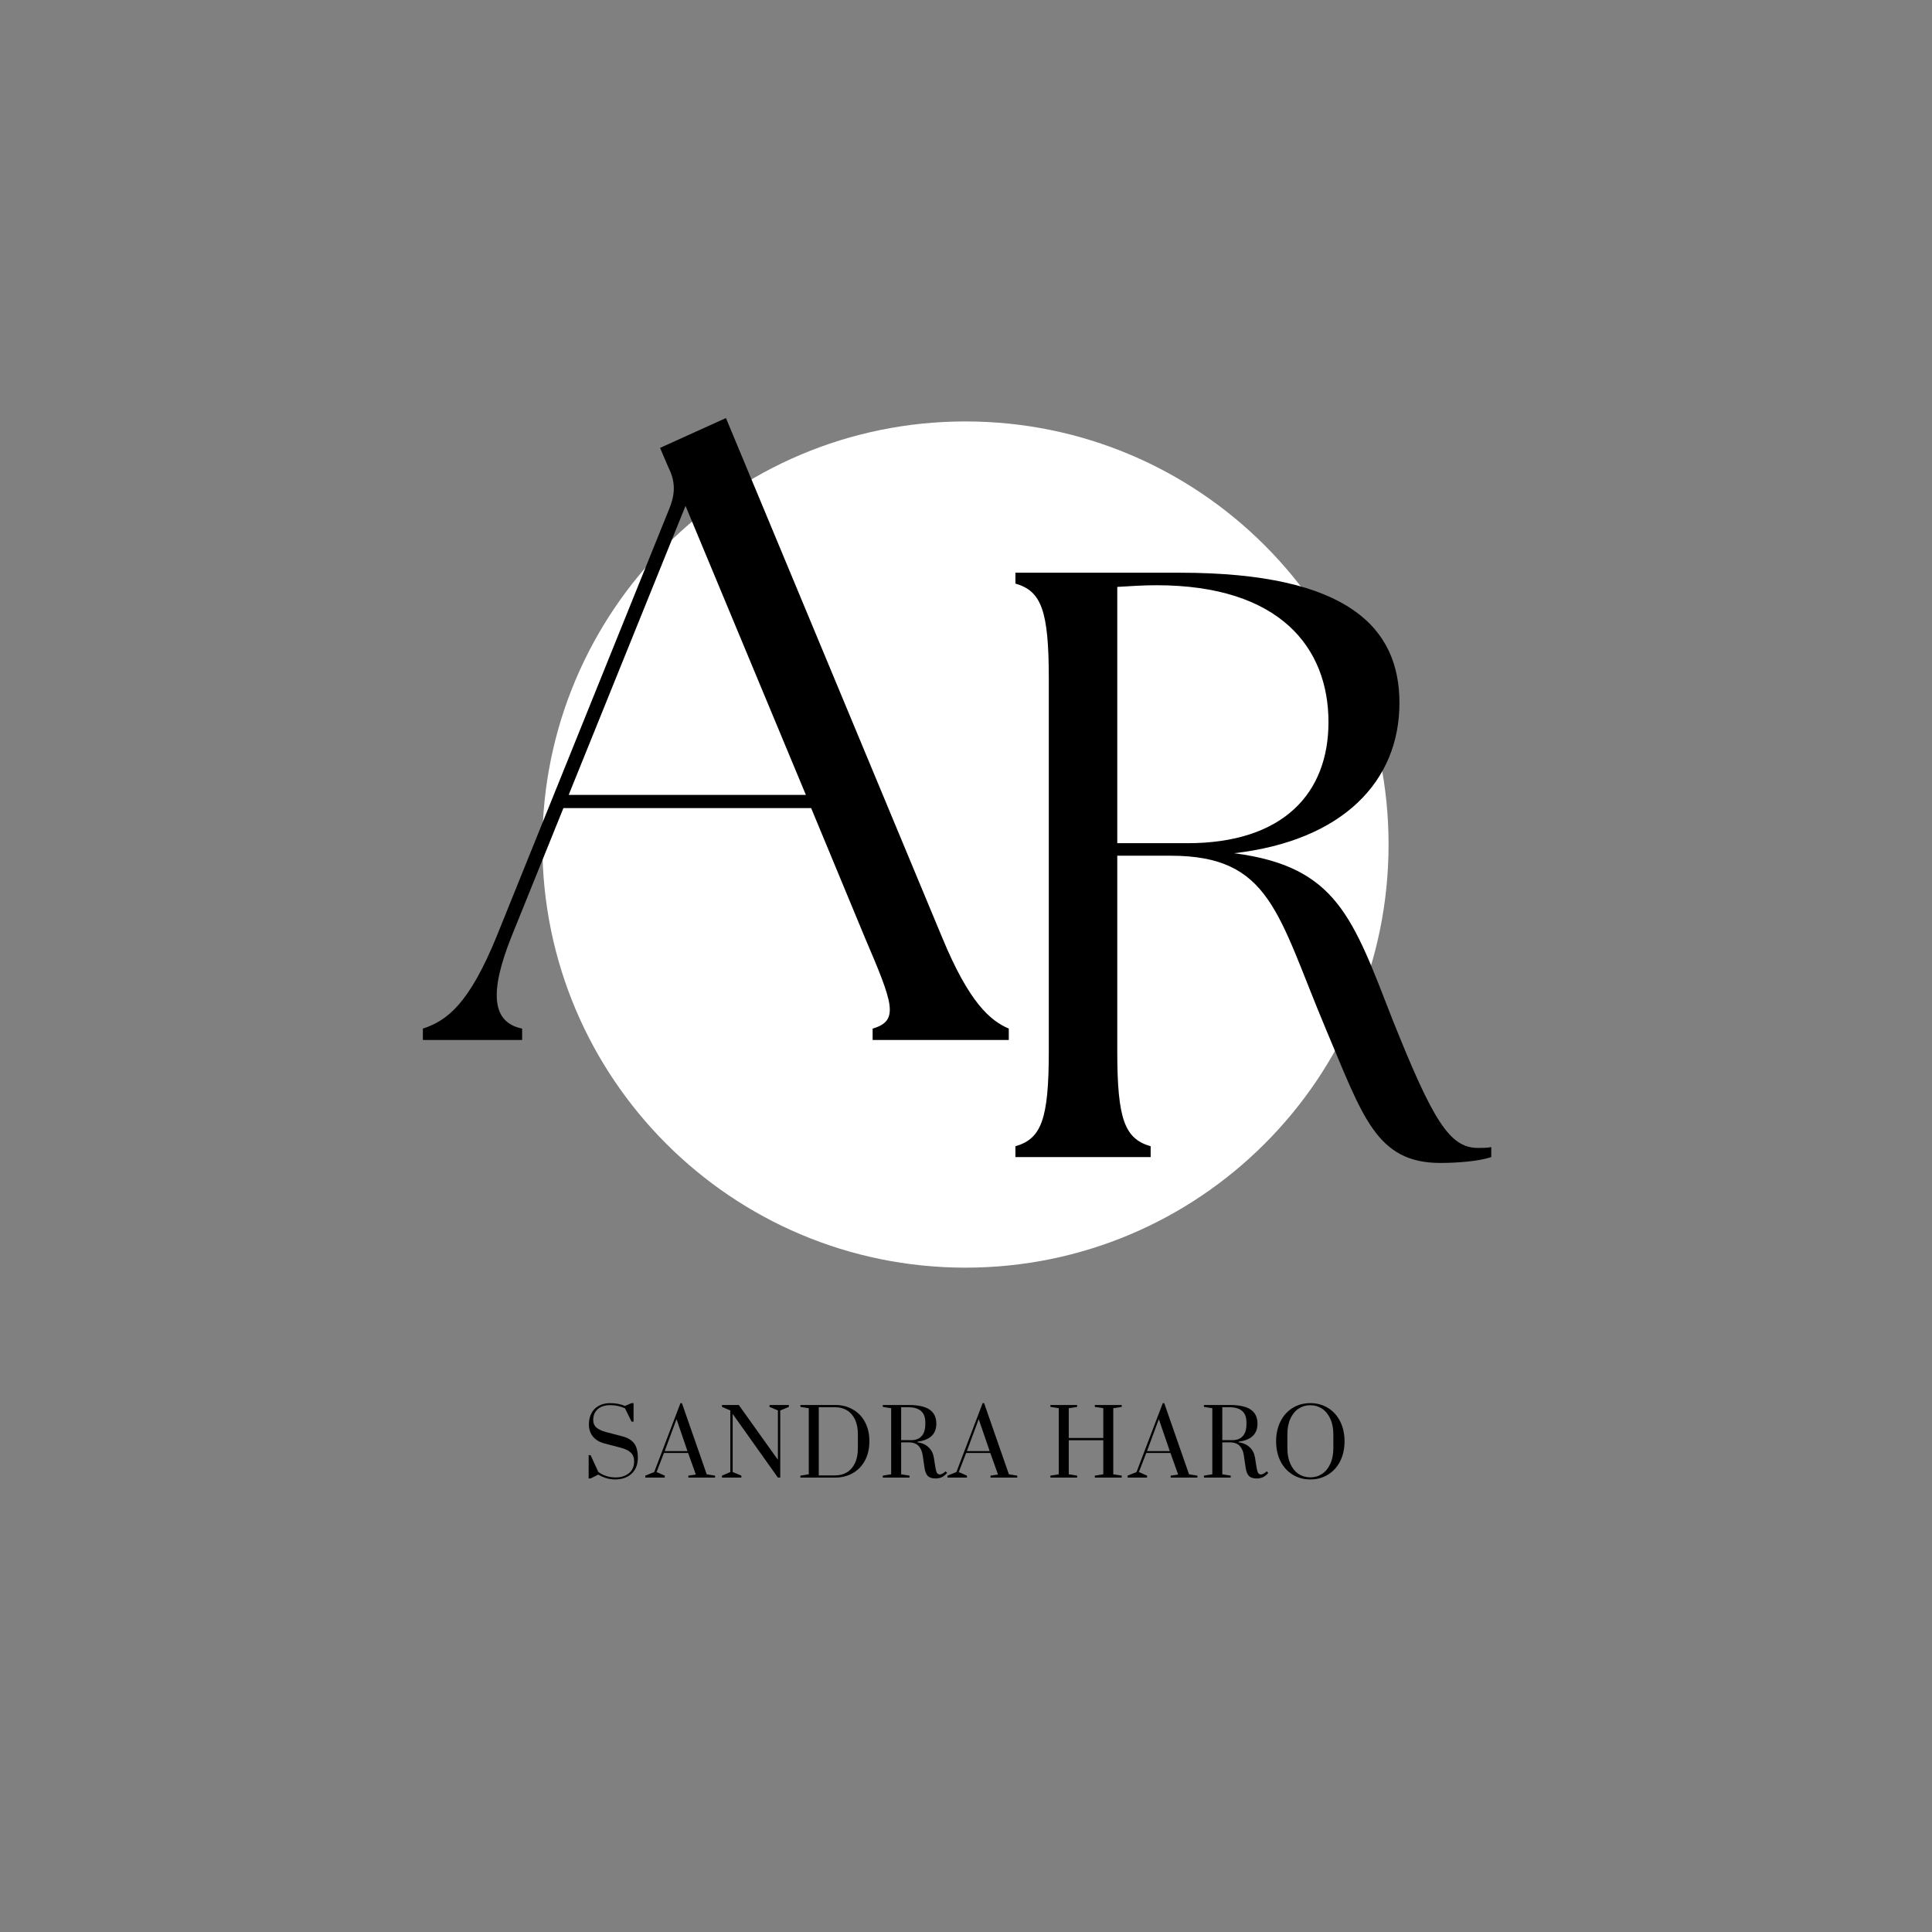 <svg xmlns="http://www.w3.org/2000/svg" xmlns:xlink="http://www.w3.org/1999/xlink" width="500" zoomAndPan="magnify" viewBox="0 0 375 375" height="500" preserveAspectRatio="xMidYMid meet" version="1.0"><rect x="0" y="0" width="375" height="375" fill="#808080" stroke="none"/><defs><g/><clipPath id="2f49651523"><path d="M 105.27 81.801 L 269.52 81.801 L 269.52 246.051 L 105.27 246.051 Z M 105.27 81.801 " clip-rule="nonzero"/></clipPath></defs><g clip-path="url(#2f49651523)"><path fill="#ffffff" d="M 187.395 81.801 C 142.02 81.801 105.27 118.551 105.27 163.926 C 105.27 209.297 142.02 246.051 187.395 246.051 C 232.77 246.051 269.52 209.297 269.52 163.926 C 269.52 118.551 232.77 81.801 187.395 81.801 Z M 187.395 81.801 " fill-opacity="1" fill-rule="nonzero"/></g><g fill="#000000" fill-opacity="1"><g transform="translate(188.826, 224.594)"><g><path d="M 90.746 1.133 C 93.984 1.133 98.199 0.809 100.629 0 L 100.629 -1.945 C 99.82 -1.781 99.008 -1.781 98.039 -1.781 C 92.527 -1.781 89.285 -7.129 81.508 -26.574 C 73.73 -46.508 70.652 -56.391 50.719 -58.984 C 71.785 -61.414 82.805 -72.922 82.805 -88.152 C 82.805 -102.574 73.082 -113.43 40.188 -113.43 L 8.266 -113.43 L 8.266 -111.324 C 13.289 -109.867 14.746 -106.141 14.746 -92.852 L 14.746 -20.578 C 14.746 -7.293 13.289 -3.566 8.266 -2.105 L 8.266 0 L 34.516 0 L 34.516 -2.105 C 29.492 -3.566 28.035 -7.293 28.035 -20.578 L 28.035 -58.5 L 38.406 -58.5 C 57.852 -58.5 59.145 -47.156 68.547 -24.793 C 75.676 -7.941 78.27 1.133 90.746 1.133 Z M 28.035 -60.93 L 28.035 -110.676 C 30.625 -110.84 33.219 -111 35.648 -111 C 59.633 -111 69.031 -98.848 69.031 -84.426 C 69.031 -70.652 60.281 -60.93 41.645 -60.93 Z M 28.035 -60.93 "/></g></g></g><g fill="#000000" fill-opacity="1"><g transform="translate(84.975, 201.864)"><g><path d="M -2.898 0 L 16.371 0 L 16.371 -2.215 C 10.57 -3.41 9.891 -9.039 14.324 -20.121 L 24.383 -45.016 L 72.469 -45.016 L 82.867 -19.949 C 88.324 -7.16 89.691 -3.75 84.402 -2.215 L 84.402 0 L 110.832 0 L 110.832 -2.215 C 107.254 -3.75 103.16 -7.16 97.875 -19.949 L 55.93 -120.723 L 43.141 -114.926 L 44.676 -111.344 C 46.039 -108.617 46.207 -106.398 45.016 -103.332 L 11.426 -20.121 C 6.137 -7.16 1.875 -3.75 -2.898 -2.215 Z M 25.406 -47.574 L 48.086 -103.672 L 71.445 -47.574 Z M 25.406 -47.574 "/></g></g></g><g fill="#000000" fill-opacity="1"><g transform="translate(113.068, 286.799)"><g><path d="M 6.297 0.359 C 5.203 0.359 4.125 0.047 3.062 -0.578 L 1.562 0.172 L 1.188 0.172 L 1.188 -4.359 L 1.562 -4.359 L 3.078 -1.078 C 4.055 -0.379 5.176 -0.031 6.438 -0.031 C 7.469 -0.031 8.32 -0.301 9 -0.844 C 9.676 -1.395 10.016 -2.164 10.016 -3.156 C 10.016 -3.875 9.797 -4.441 9.359 -4.859 C 8.922 -5.273 8.219 -5.602 7.25 -5.844 L 4.312 -6.609 C 3.289 -6.879 2.52 -7.336 2 -7.984 C 1.488 -8.641 1.234 -9.414 1.234 -10.312 C 1.234 -11.125 1.395 -11.844 1.719 -12.469 C 2.039 -13.094 2.516 -13.578 3.141 -13.922 C 3.766 -14.273 4.504 -14.453 5.359 -14.453 C 6.43 -14.453 7.391 -14.27 8.234 -13.906 L 9.516 -14.453 L 9.906 -14.453 L 9.906 -10.859 L 9.516 -10.859 L 8.25 -13.438 C 7.363 -13.852 6.406 -14.062 5.375 -14.062 C 4.352 -14.062 3.547 -13.801 2.953 -13.281 C 2.367 -12.758 2.078 -12.066 2.078 -11.203 C 2.078 -10.566 2.285 -10.066 2.703 -9.703 C 3.117 -9.348 3.734 -9.062 4.547 -8.844 L 7.703 -8.016 C 8.723 -7.754 9.484 -7.312 9.984 -6.688 C 10.484 -6.062 10.734 -5.109 10.734 -3.828 C 10.734 -2.523 10.328 -1.5 9.516 -0.75 C 8.711 -0.008 7.641 0.359 6.297 0.359 Z M 6.297 0.359 "/></g></g></g><g fill="#000000" fill-opacity="1"><g transform="translate(125.75, 286.799)"><g><path d="M -0.5 0 L -0.5 -0.375 L 1.234 -1.078 L 6.328 -14.453 L 6.609 -14.453 L 11.422 -0.641 L 13.047 -0.375 L 13.047 0 L 7.859 0 L 7.859 -0.375 L 9.312 -0.594 L 7.812 -4.781 L 3.125 -4.781 L 1.688 -1.078 L 3.281 -0.375 L 3.281 0 Z M 3.266 -5.141 L 7.688 -5.141 L 5.562 -11.344 Z M 3.266 -5.141 "/></g></g></g><g fill="#000000" fill-opacity="1"><g transform="translate(139.365, 286.799)"><g><path d="M 0.766 0 L 0.766 -0.375 L 2.391 -1.078 L 2.391 -13.031 L 0.766 -13.719 L 0.766 -14.094 L 4.031 -14.094 L 11.625 -3.453 L 11.625 -13.031 L 10 -13.719 L 10 -14.094 L 13.75 -14.094 L 13.75 -13.719 L 12.078 -13.031 L 12.078 0 L 11.625 0 L 2.844 -12.359 L 2.844 -1.078 L 4.531 -0.375 L 4.531 0 Z M 0.766 0 "/></g></g></g><g fill="#000000" fill-opacity="1"><g transform="translate(154.654, 286.799)"><g><path d="M 0.703 -0.375 L 2.328 -0.641 L 2.328 -13.469 L 0.703 -13.719 L 0.703 -14.094 L 7.453 -14.094 C 8.742 -14.094 9.891 -13.801 10.891 -13.219 C 11.898 -12.645 12.688 -11.828 13.25 -10.766 C 13.812 -9.703 14.094 -8.461 14.094 -7.047 C 14.094 -5.641 13.812 -4.406 13.25 -3.344 C 12.688 -2.281 11.898 -1.457 10.891 -0.875 C 9.879 -0.289 8.734 0 7.453 0 L 0.703 0 Z M 7.453 -0.422 C 8.305 -0.422 9.066 -0.617 9.734 -1.016 C 10.398 -1.422 10.922 -2.02 11.297 -2.812 C 11.672 -3.602 11.859 -4.562 11.859 -5.688 L 11.859 -8.406 C 11.859 -9.531 11.672 -10.488 11.297 -11.281 C 10.922 -12.07 10.398 -12.664 9.734 -13.062 C 9.066 -13.457 8.305 -13.656 7.453 -13.656 L 4.266 -13.656 L 4.266 -0.422 Z M 7.453 -0.422 "/></g></g></g><g fill="#000000" fill-opacity="1"><g transform="translate(170.647, 286.799)"><g><path d="M 10.938 0.172 C 10.281 0.172 9.785 0.016 9.453 -0.297 C 9.129 -0.617 8.91 -1.16 8.797 -1.922 L 8.453 -4.281 C 8.336 -5.082 8.066 -5.707 7.641 -6.156 C 7.211 -6.613 6.547 -6.844 5.641 -6.844 L 4.266 -6.844 L 4.266 -0.641 L 5.891 -0.375 L 5.891 0 L 0.703 0 L 0.703 -0.375 L 2.328 -0.641 L 2.328 -13.469 L 0.703 -13.719 L 0.703 -14.094 L 5.641 -14.094 C 7.555 -14.094 8.941 -13.789 9.797 -13.188 C 10.66 -12.594 11.094 -11.688 11.094 -10.469 C 11.094 -8.445 9.867 -7.281 7.422 -6.969 L 7.422 -6.859 C 8.328 -6.723 9.051 -6.395 9.594 -5.875 C 10.145 -5.363 10.488 -4.68 10.625 -3.828 L 10.859 -2.312 C 10.953 -1.656 11.062 -1.207 11.188 -0.969 C 11.312 -0.727 11.5 -0.609 11.75 -0.609 C 11.926 -0.609 12.113 -0.664 12.312 -0.781 C 12.52 -0.895 12.711 -1.039 12.891 -1.219 L 13.188 -0.906 C 12.844 -0.508 12.488 -0.227 12.125 -0.062 C 11.758 0.094 11.363 0.172 10.938 0.172 Z M 6.234 -7.266 C 7.098 -7.266 7.766 -7.523 8.234 -8.047 C 8.711 -8.566 8.953 -9.336 8.953 -10.359 L 8.953 -10.734 C 8.953 -12.68 7.848 -13.656 5.641 -13.656 L 4.266 -13.656 L 4.266 -7.266 Z M 6.234 -7.266 "/></g></g></g><g fill="#000000" fill-opacity="1"><g transform="translate(184.404, 286.799)"><g><path d="M -0.5 0 L -0.5 -0.375 L 1.234 -1.078 L 6.328 -14.453 L 6.609 -14.453 L 11.422 -0.641 L 13.047 -0.375 L 13.047 0 L 7.859 0 L 7.859 -0.375 L 9.312 -0.594 L 7.812 -4.781 L 3.125 -4.781 L 1.688 -1.078 L 3.281 -0.375 L 3.281 0 Z M 3.266 -5.141 L 7.688 -5.141 L 5.562 -11.344 Z M 3.266 -5.141 "/></g></g></g><g fill="#000000" fill-opacity="1"><g transform="translate(198.019, 286.799)"><g/></g></g><g fill="#000000" fill-opacity="1"><g transform="translate(203.18, 286.799)"><g><path d="M 0.703 0 L 0.703 -0.375 L 2.328 -0.641 L 2.328 -13.469 L 0.703 -13.719 L 0.703 -14.094 L 5.891 -14.094 L 5.891 -13.719 L 4.266 -13.469 L 4.266 -7.688 L 10.969 -7.688 L 10.969 -13.469 L 9.328 -13.719 L 9.328 -14.094 L 14.547 -14.094 L 14.547 -13.719 L 12.906 -13.469 L 12.906 -0.641 L 14.547 -0.375 L 14.547 0 L 9.328 0 L 9.328 -0.375 L 10.969 -0.641 L 10.969 -7.25 L 4.266 -7.25 L 4.266 -0.641 L 5.891 -0.375 L 5.891 0 Z M 0.703 0 "/></g></g></g><g fill="#000000" fill-opacity="1"><g transform="translate(219.367, 286.799)"><g><path d="M -0.5 0 L -0.5 -0.375 L 1.234 -1.078 L 6.328 -14.453 L 6.609 -14.453 L 11.422 -0.641 L 13.047 -0.375 L 13.047 0 L 7.859 0 L 7.859 -0.375 L 9.312 -0.594 L 7.812 -4.781 L 3.125 -4.781 L 1.688 -1.078 L 3.281 -0.375 L 3.281 0 Z M 3.266 -5.141 L 7.688 -5.141 L 5.562 -11.344 Z M 3.266 -5.141 "/></g></g></g><g fill="#000000" fill-opacity="1"><g transform="translate(232.982, 286.799)"><g><path d="M 10.938 0.172 C 10.281 0.172 9.785 0.016 9.453 -0.297 C 9.129 -0.617 8.91 -1.16 8.797 -1.922 L 8.453 -4.281 C 8.336 -5.082 8.066 -5.707 7.641 -6.156 C 7.211 -6.613 6.547 -6.844 5.641 -6.844 L 4.266 -6.844 L 4.266 -0.641 L 5.891 -0.375 L 5.891 0 L 0.703 0 L 0.703 -0.375 L 2.328 -0.641 L 2.328 -13.469 L 0.703 -13.719 L 0.703 -14.094 L 5.641 -14.094 C 7.555 -14.094 8.941 -13.789 9.797 -13.188 C 10.66 -12.594 11.094 -11.688 11.094 -10.469 C 11.094 -8.445 9.867 -7.281 7.422 -6.969 L 7.422 -6.859 C 8.328 -6.723 9.051 -6.395 9.594 -5.875 C 10.145 -5.363 10.488 -4.68 10.625 -3.828 L 10.859 -2.312 C 10.953 -1.656 11.062 -1.207 11.188 -0.969 C 11.312 -0.727 11.5 -0.609 11.75 -0.609 C 11.926 -0.609 12.113 -0.664 12.312 -0.781 C 12.52 -0.895 12.711 -1.039 12.891 -1.219 L 13.188 -0.906 C 12.844 -0.508 12.488 -0.227 12.125 -0.062 C 11.758 0.094 11.363 0.172 10.938 0.172 Z M 6.234 -7.266 C 7.098 -7.266 7.766 -7.523 8.234 -8.047 C 8.711 -8.566 8.953 -9.336 8.953 -10.359 L 8.953 -10.734 C 8.953 -12.68 7.848 -13.656 5.641 -13.656 L 4.266 -13.656 L 4.266 -7.266 Z M 6.234 -7.266 "/></g></g></g><g fill="#000000" fill-opacity="1"><g transform="translate(246.739, 286.799)"><g><path d="M 7.594 0.359 C 6.312 0.359 5.164 0.047 4.156 -0.578 C 3.145 -1.203 2.359 -2.07 1.797 -3.188 C 1.234 -4.312 0.953 -5.598 0.953 -7.047 C 0.953 -8.492 1.234 -9.773 1.797 -10.891 C 2.359 -12.016 3.145 -12.891 4.156 -13.516 C 5.164 -14.141 6.312 -14.453 7.594 -14.453 C 8.875 -14.453 10.02 -14.141 11.031 -13.516 C 12.039 -12.891 12.828 -12.016 13.391 -10.891 C 13.953 -9.773 14.234 -8.492 14.234 -7.047 C 14.234 -5.598 13.953 -4.312 13.391 -3.188 C 12.828 -2.07 12.039 -1.203 11.031 -0.578 C 10.02 0.047 8.875 0.359 7.594 0.359 Z M 7.594 -0.047 C 8.438 -0.047 9.195 -0.27 9.875 -0.719 C 10.551 -1.164 11.082 -1.816 11.469 -2.672 C 11.863 -3.523 12.062 -4.531 12.062 -5.688 L 12.062 -8.406 C 12.062 -9.57 11.863 -10.578 11.469 -11.422 C 11.082 -12.273 10.551 -12.926 9.875 -13.375 C 9.195 -13.82 8.438 -14.047 7.594 -14.047 C 6.738 -14.047 5.973 -13.82 5.297 -13.375 C 4.629 -12.926 4.102 -12.273 3.719 -11.422 C 3.332 -10.578 3.141 -9.57 3.141 -8.406 L 3.141 -5.688 C 3.141 -4.531 3.332 -3.523 3.719 -2.672 C 4.102 -1.816 4.629 -1.164 5.297 -0.719 C 5.973 -0.27 6.738 -0.047 7.594 -0.047 Z M 7.594 -0.047 "/></g></g></g></svg>